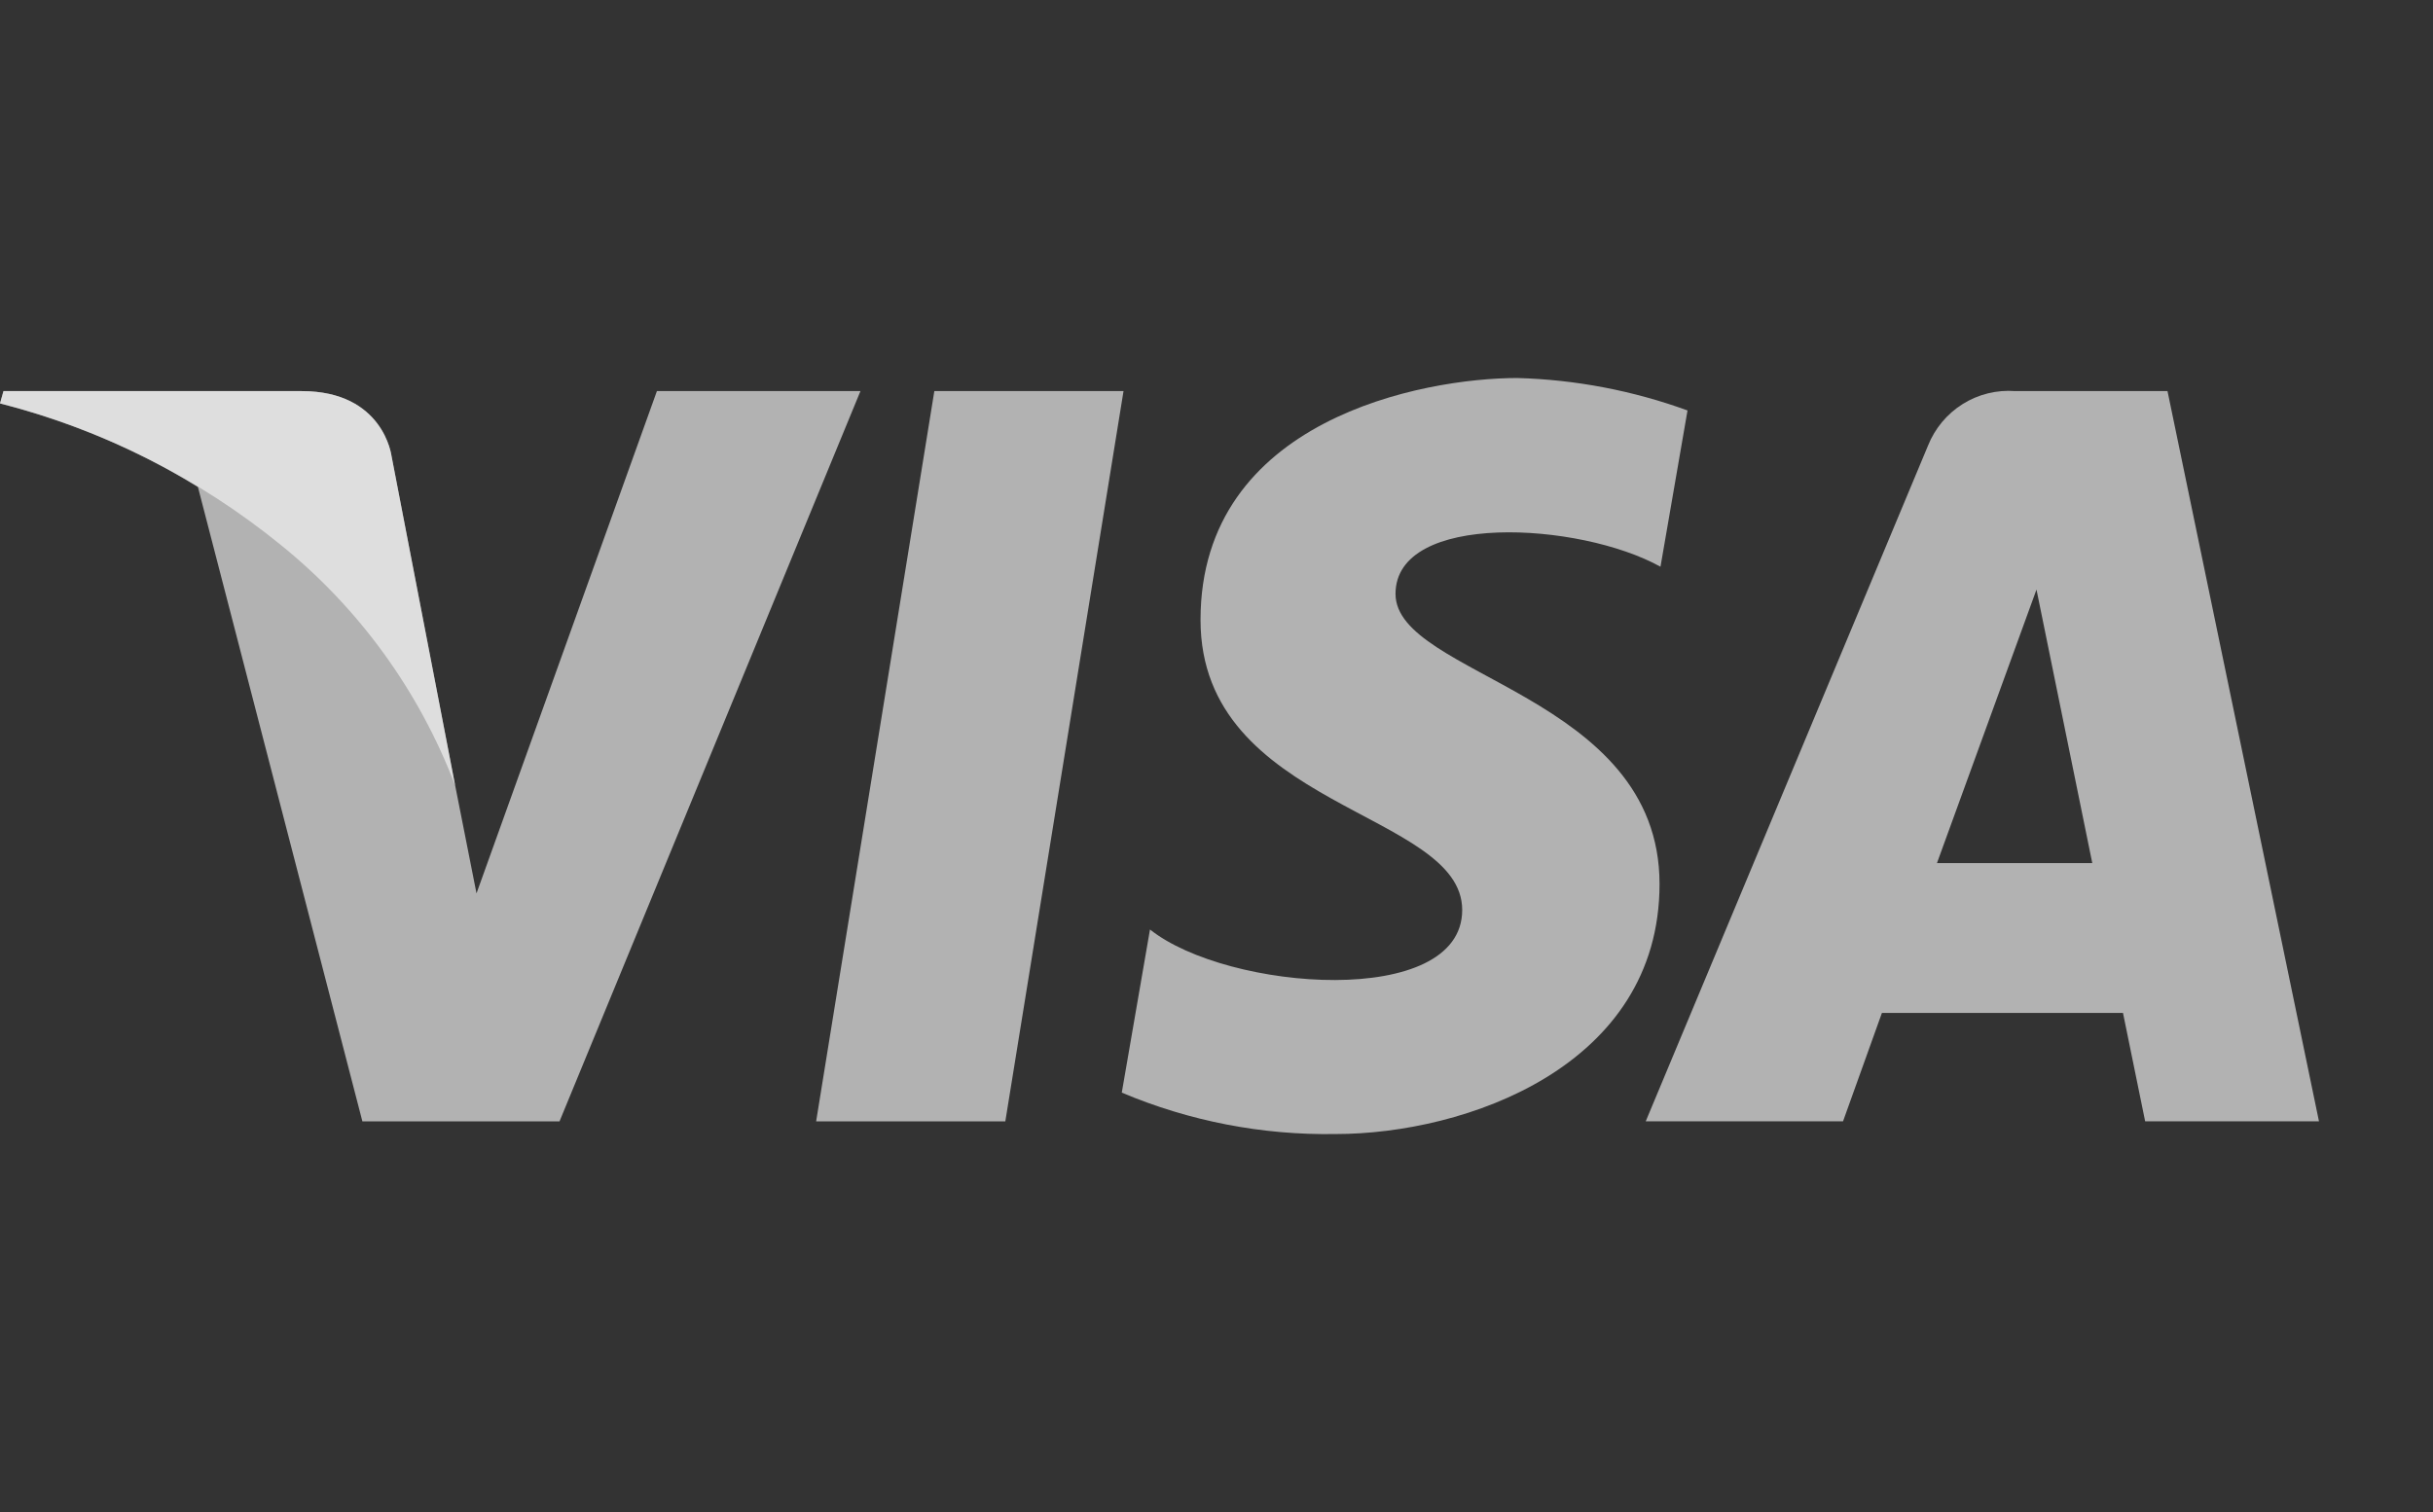 <svg width="74" height="46" viewBox="0 0 74 46" fill="none" xmlns="http://www.w3.org/2000/svg">
<rect x="0" y="0" width="74" height="46" fill="#333333" stroke="none"/>
<g clip-path="url(#clip0_0_22)">
<path d="M30.577 34.114H24.823L28.418 11.898H34.172L30.577 34.114Z" fill="#F6F6F6" fill-opacity="0.65"/>
<path d="M19.98 11.898L14.493 27.178L13.842 23.886L11.909 13.877C11.909 13.877 11.672 11.898 9.177 11.898H0.106L0 12.273C2.123 12.809 4.153 13.666 6.02 14.816L11.022 34.114H17.018L26.171 11.898H19.98Z" fill="#F6F6F6" fill-opacity="0.65"/>
<path d="M65.245 34.113H70.532L65.925 11.898H61.295C60.735 11.855 60.175 11.992 59.698 12.29C59.221 12.588 58.85 13.032 58.641 13.556L50.055 34.113H56.056L57.239 30.815H64.571L65.245 34.113ZM58.913 26.257L61.94 17.936L63.637 26.257H58.913Z" fill="#F6F6F6" fill-opacity="0.65"/>
<path d="M50.504 17.241L51.326 12.487C49.665 11.882 47.918 11.549 46.152 11.5C43.296 11.5 36.514 12.754 36.514 18.858C36.514 24.599 44.473 24.67 44.473 27.683C44.473 30.696 37.336 30.156 34.977 28.277L34.119 33.24C36.177 34.109 38.392 34.538 40.623 34.5C44.55 34.5 50.475 32.456 50.475 26.893C50.475 21.116 42.445 20.575 42.445 18.067C42.445 15.559 48.044 15.874 50.504 17.241Z" fill="#F6F6F6" fill-opacity="0.65"/>
<path d="M13.842 23.892L11.909 13.877C11.909 13.877 11.672 11.898 9.177 11.898H0.106L0 12.273C3.124 13.073 6.039 14.543 8.544 16.581C10.923 18.504 12.751 21.026 13.842 23.892Z" fill="#F6F6F6" fill-opacity="0.65"/>
</g>
<defs>
<clipPath id="clip0_0_22">
<rect width="74" height="46" fill="white"/>
</clipPath>
</defs>
</svg>
